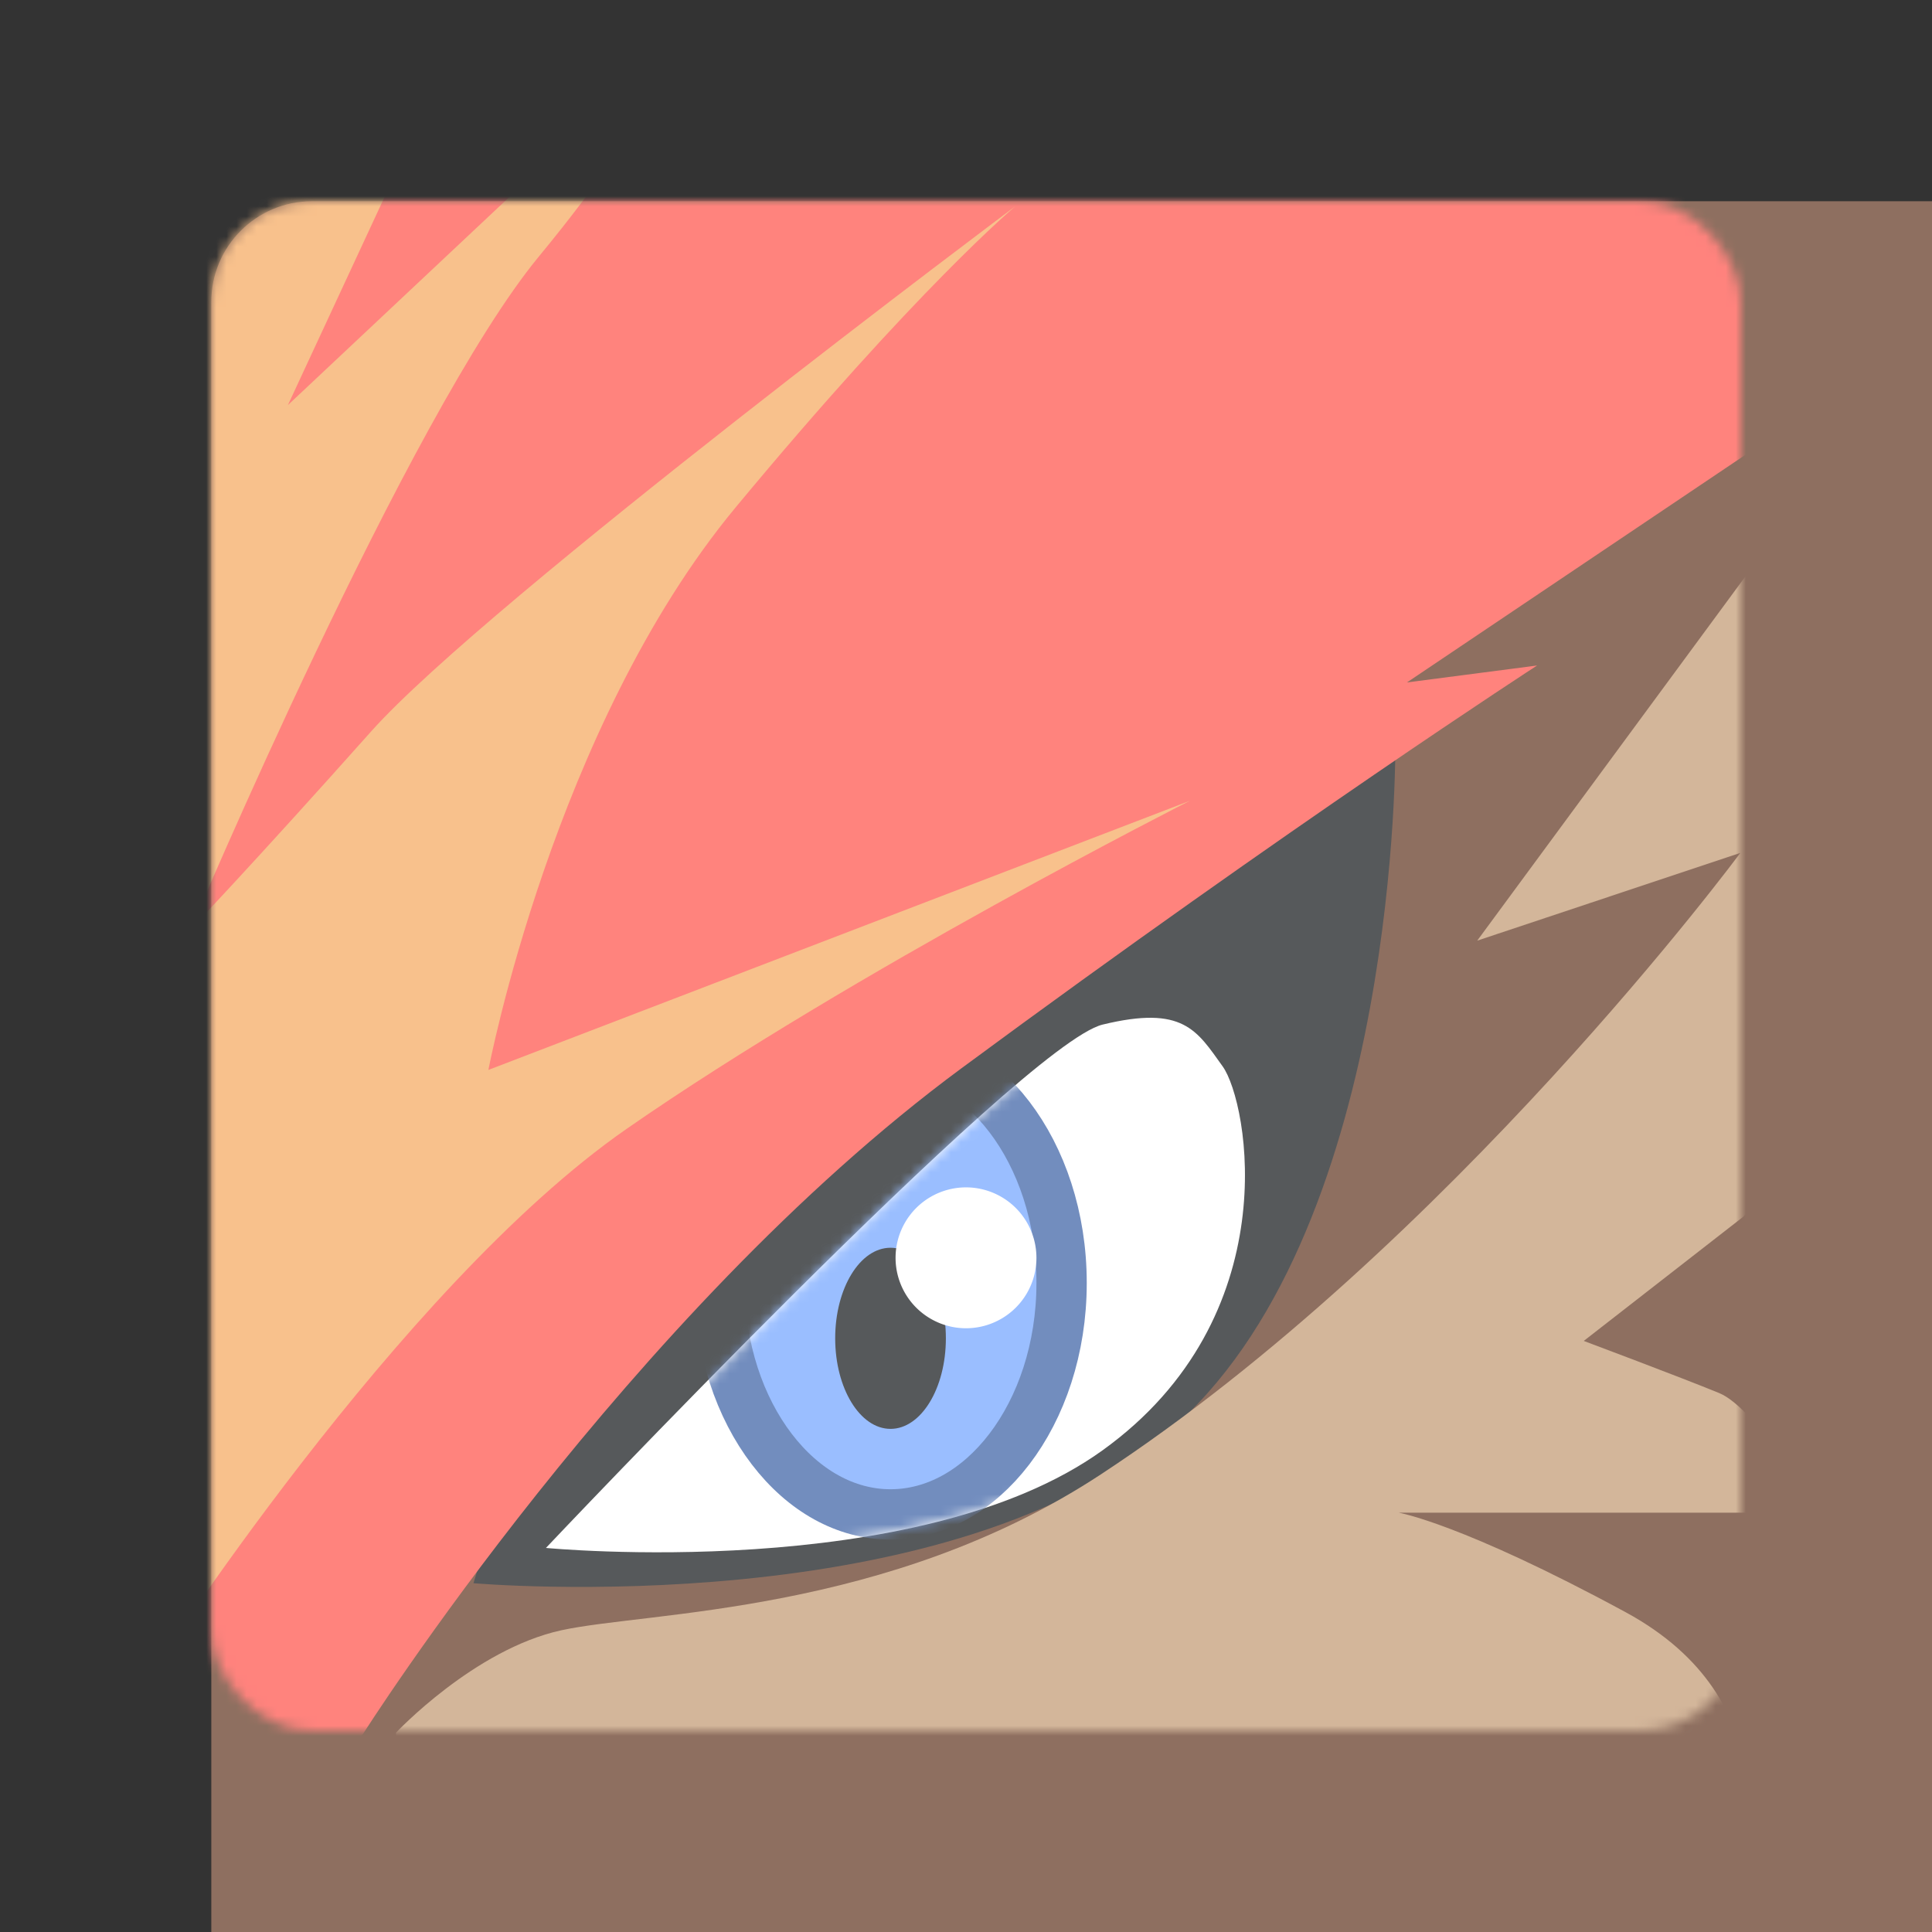 <svg xmlns="http://www.w3.org/2000/svg" width="192" height="192" fill="none">
  <rect width="100%" height="100%" fill="#333333" stroke="none"/>
  <rect width="100%" height="100%" x="21" y="20" fill="#8E6F60" rx="10" />
  <mask id="a" width="152" height="152" x="21" y="20" maskUnits="userSpaceOnUse" style="mask-type:luminance">
    <rect width="100%" height="100%" x="21" y="20" fill="#fff" rx="10" />
  </mask>
  <g mask="url(#a)">
    <path fill="#56595B" fill-rule="evenodd"
      d="M138.665 74.016s.486 47.325-21.633 67.441c-22.118 20.116-69.982 15.879-69.982 15.879l20.566-66.597 71.049-16.723Z"
      clip-rule="evenodd" />
    <path fill="#FF837D" fill-rule="evenodd"
      d="M36.052 172.357s26.487-41.827 59.51-66.203c33.025-24.376 57.193-40.017 57.193-40.017l-12.934 1.683 42.331-28.468-4.993-35.738-83.068-18.147L-7.432 3.944S-31.292 104.7-27.667 112.447c3.625 7.746 24.211 81.458 24.211 85.764 0 4.305 39.508-25.854 39.508-25.854Z"
      clip-rule="evenodd" />
    <path fill="#F8C18C" fill-rule="evenodd"
      d="M14.88 166.532s24.689-38.583 47.397-54.351c22.709-15.768 55.97-32.599 55.97-32.599l-69.71 26.746s6.477-34.087 24.558-55.89c18.082-21.805 27.799-29.932 27.799-29.932S48.388 59.772 36.88 72.693C25.37 85.613 18.958 92.34 18.958 92.34s21.61-51.123 34.607-66.865C66.563 9.735 66.113 5.022 66.113 5.022L28.611 40.257 44.077 6.96 13.098 4.77s-9.36 30.885-9.36 33.186c0 2.3 3.783 87.98 3.783 87.98l7.359 40.595Z"
      clip-rule="evenodd" />
    <path fill="#D3B69A" fill-rule="evenodd"
      d="M39.353 172.194s7.767-8.281 16.419-10.176c8.652-1.895 32.46-1.594 53.615-15.486 34.744-22.815 63.564-61.771 63.564-61.771l-26.146 8.718 33.858-45.982 44.848 13.886-52.23 59.506-15.889 12.37s9.668 3.624 13.456 5.181c3.789 1.557 9.815 11.887 9.815 11.887h-41.67s6.221 1.04 22.542 9.882c16.321 8.842 11.416 24.093 11.416 24.093H39.826l-.473-12.108Z"
      clip-rule="evenodd" />
    <path fill="#fff" fill-rule="evenodd"
      d="M54.256 153.832s47.3-50.064 55.323-52.01c8.024-1.946 9.359.58 11.924 4.149 2.566 3.569 6.504 24.885-11.924 38.154-18.427 13.269-55.323 9.707-55.323 9.707Z"
      clip-rule="evenodd" />
    <mask id="b" width="70" height="54" x="54" y="101" maskUnits="userSpaceOnUse" style="mask-type:luminance">
      <path fill="#fff" fill-rule="evenodd"
        d="M54.256 153.832s47.3-50.064 55.323-52.01c8.024-1.946 9.359.58 11.924 4.149 2.566 3.569 6.504 24.885-11.924 38.154-18.427 13.269-55.323 9.707-55.323 9.707Z"
        clip-rule="evenodd" />
    </mask>
    <g mask="url(#b)">
      <path fill="#9ABEFF" stroke="#728DBE" stroke-width="5"
        d="M105.5 127.5c0 6.542-2.03 12.371-5.197 16.513-3.165 4.139-7.36 6.487-11.803 6.487-4.442 0-8.638-2.348-11.803-6.487-3.167-4.142-5.197-9.971-5.197-16.513 0-6.542 2.03-12.371 5.197-16.513 3.165-4.139 7.36-6.487 11.803-6.487 4.442 0 8.638 2.348 11.803 6.487 3.167 4.142 5.197 9.971 5.197 16.513Z" />
    </g>
  </g>
  <path fill="#56595B" fill-rule="evenodd"
    d="M88.5 142c3.038 0 5.5-4.029 5.5-9s-2.462-9-5.5-9-5.5 4.029-5.5 9 2.462 9 5.5 9Z" clip-rule="evenodd" />
  <path fill="#fff" fill-rule="evenodd" d="M96 132a7 7 0 1 0 0-14 7 7 0 0 0 0 14Z" clip-rule="evenodd" />
</svg>
